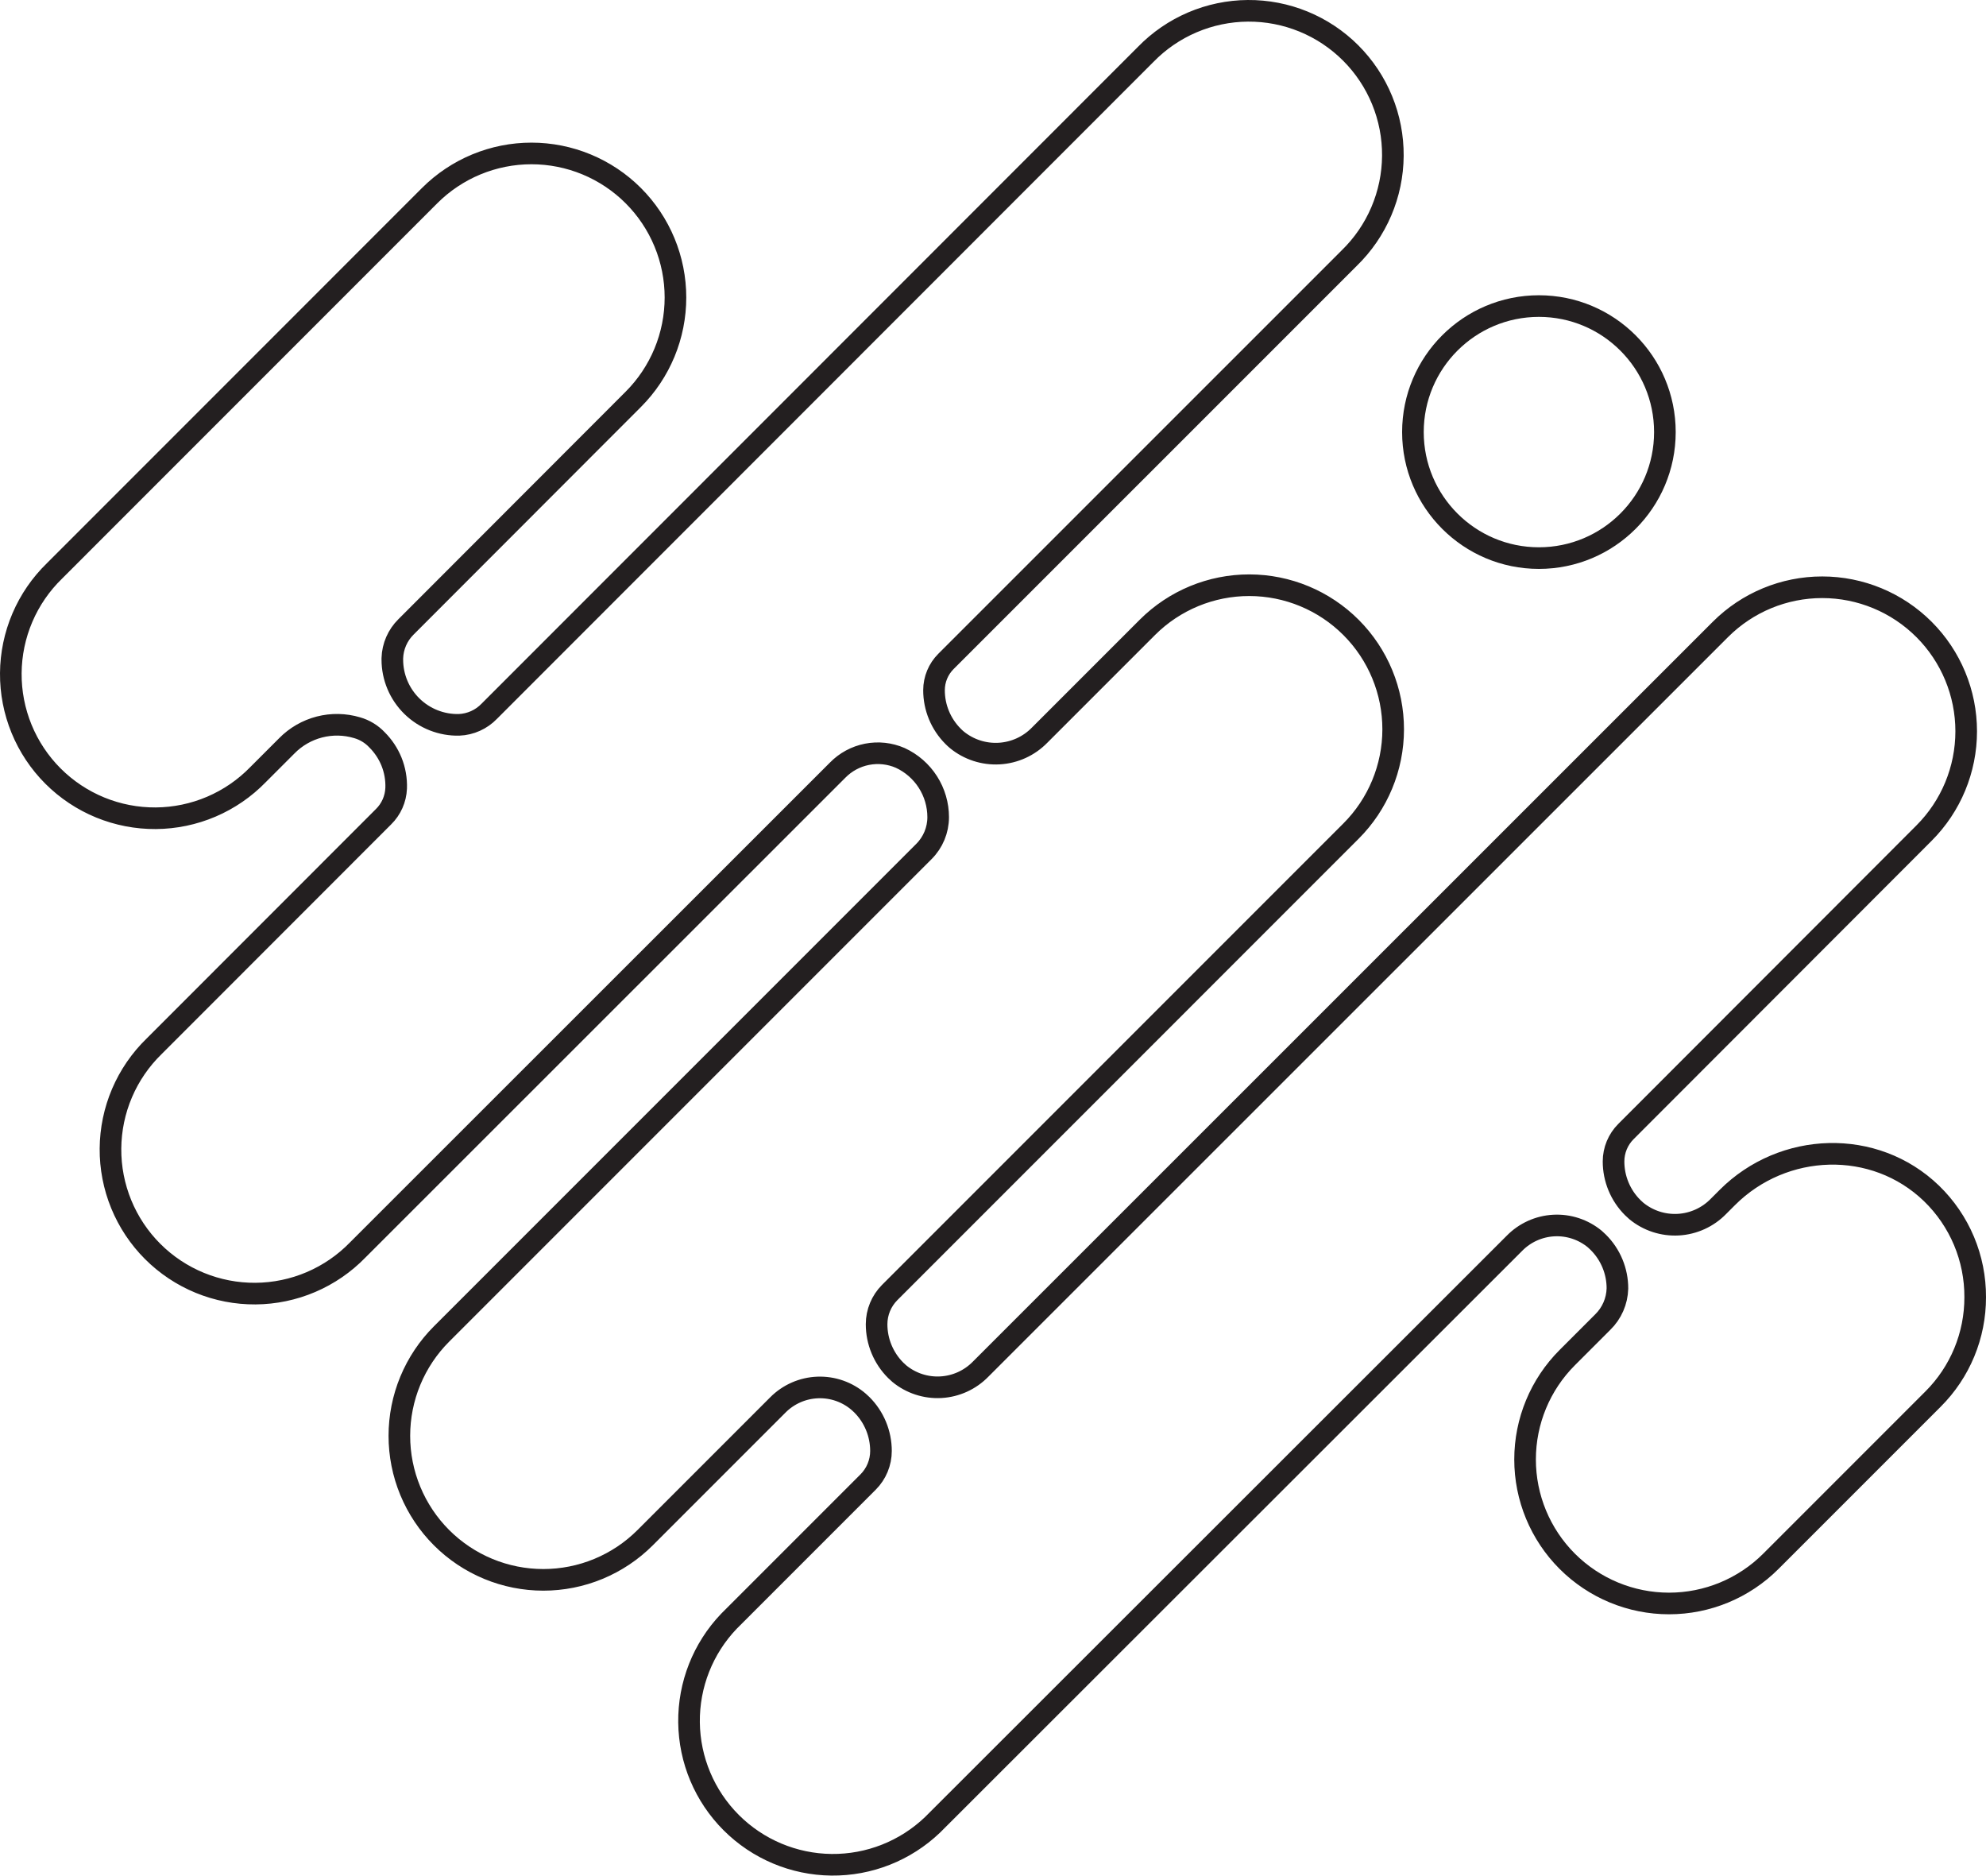 <svg width="735" height="694" viewBox="0 0 735 694" fill="none" xmlns="http://www.w3.org/2000/svg">
<path d="M730.999 479.989C731.014 486.987 729.643 493.919 726.968 500.385C724.292 506.851 720.364 512.723 715.409 517.665L655.378 577.696C645.383 587.688 631.828 593.3 617.695 593.298C603.562 593.296 590.009 587.68 580.017 577.685C570.025 567.69 564.412 554.136 564.414 540.003C564.416 525.87 570.032 512.316 580.027 502.324L593.12 489.231C596.508 485.945 598.473 481.461 598.594 476.742C598.601 473.571 597.979 470.429 596.764 467.5C595.549 464.57 593.766 461.91 591.517 459.674C591.101 459.258 590.664 458.841 590.226 458.467C585.966 454.948 580.538 453.16 575.021 453.457C569.503 453.754 564.299 456.114 560.44 460.069L345.128 675.194C335.065 684.824 321.632 690.131 307.704 689.979C293.777 689.826 280.462 684.227 270.612 674.38C260.762 664.532 255.159 651.219 255.003 637.292C254.847 623.365 260.15 609.93 269.777 599.864L321.274 548.367C322.785 546.856 323.984 545.061 324.802 543.086C325.62 541.111 326.041 538.994 326.041 536.856C326.041 533.683 325.416 530.54 324.202 527.608C322.987 524.676 321.207 522.011 318.963 519.767C318.589 519.393 318.235 519.059 317.839 518.726C313.632 515.078 308.196 513.165 302.631 513.374C297.066 513.582 291.788 515.898 287.866 519.85L238.763 568.953C233.814 573.901 227.939 577.825 221.473 580.502C215.008 583.18 208.078 584.557 201.08 584.556C194.082 584.555 187.153 583.176 180.688 580.497C174.223 577.818 168.349 573.892 163.402 568.943C158.454 563.994 154.53 558.119 151.852 551.653C149.175 545.188 147.798 538.258 147.799 531.26C147.8 524.262 149.179 517.333 151.858 510.868C154.537 504.403 158.463 498.529 163.412 493.582L341.943 315.05C345.31 311.69 347.204 307.13 347.21 302.374C347.21 297.759 345.889 293.241 343.403 289.353C340.917 285.465 337.369 282.37 333.18 280.435C329.306 278.749 325.011 278.283 320.865 279.097C316.72 279.911 312.92 281.968 309.971 284.993L132.397 462.484C127.476 467.551 121.597 471.589 115.102 474.363C108.606 477.138 101.624 478.593 94.561 478.645C87.498 478.696 80.495 477.343 73.959 474.664C67.424 471.985 61.486 468.033 56.492 463.039C51.497 458.044 47.546 452.107 44.867 445.571C42.187 439.036 40.834 432.033 40.886 424.97C40.938 417.907 42.393 410.924 45.167 404.429C47.941 397.933 51.98 392.054 57.047 387.133L141.931 302.207C144.773 299.419 146.447 295.653 146.614 291.675C146.74 288.279 146.144 284.895 144.866 281.746C143.642 278.763 141.838 276.053 139.558 273.774C137.544 271.623 134.982 270.061 132.148 269.257C127.614 267.905 122.798 267.815 118.217 268.996C113.636 270.177 109.464 272.584 106.149 275.959L95.513 286.596C90.592 291.663 84.713 295.701 78.217 298.475C71.722 301.25 64.739 302.705 57.676 302.757C50.613 302.808 43.61 301.455 37.075 298.776C30.539 296.097 24.602 292.145 19.607 287.151C14.613 282.156 10.661 276.219 7.982 269.683C5.303 263.148 3.95 256.145 4.001 249.082C4.053 242.019 5.508 235.036 8.283 228.541C11.057 222.045 15.095 216.166 20.162 211.245L158.999 72.387C163.948 67.438 169.823 63.513 176.289 60.834C182.756 58.156 189.686 56.777 196.685 56.777C203.684 56.777 210.614 58.156 217.08 60.834C223.546 63.513 229.422 67.438 234.371 72.387C239.32 77.336 243.245 83.212 245.924 89.678C248.602 96.144 249.981 103.074 249.981 110.073C249.981 117.072 248.602 124.002 245.924 130.469C243.245 136.935 239.32 142.81 234.371 147.759L150.257 231.956C147.146 235.029 145.335 239.18 145.199 243.55V244.05C145.198 247.268 145.84 250.455 147.089 253.422C148.337 256.388 150.166 259.075 152.468 261.325C154.77 263.575 157.499 265.341 160.493 266.521C163.488 267.701 166.688 268.27 169.906 268.195C174.132 268.022 178.129 266.225 181.063 263.179L423.976 20.162C428.897 15.095 434.776 11.057 441.272 8.283C447.767 5.508 454.75 4.053 461.813 4.001C468.876 3.95 475.879 5.303 482.414 7.982C488.949 10.661 494.887 14.613 499.881 19.607C504.876 24.602 508.828 30.539 511.507 37.075C514.186 43.61 515.539 50.613 515.487 57.676C515.436 64.739 513.98 71.722 511.206 78.217C508.432 84.713 504.394 90.592 499.327 95.513L350.082 244.737C347.261 247.558 345.674 251.383 345.669 255.373C345.665 258.548 346.287 261.692 347.502 264.624C348.716 267.557 350.499 270.221 352.746 272.462C353.184 272.9 353.642 273.337 354.12 273.732C358.522 277.332 364.114 279.15 369.791 278.826C375.468 278.503 380.817 276.061 384.781 271.984L424.663 232.102C434.669 222.118 448.231 216.518 462.366 216.534C476.501 216.549 490.051 222.179 500.034 232.185C510.018 242.191 515.618 255.753 515.603 269.888C515.587 284.023 509.957 297.573 499.951 307.557L329.267 478.241C326.173 481.35 324.43 485.553 324.417 489.939C324.413 493.113 325.037 496.257 326.251 499.19C327.466 502.122 329.247 504.786 331.494 507.028C331.931 507.465 332.368 507.861 332.826 508.256C337.145 511.8 342.637 513.594 348.215 513.282C353.793 512.969 359.05 510.574 362.946 506.57L636.707 232.893C646.702 222.901 660.257 217.288 674.389 217.29C688.522 217.292 702.076 222.908 712.068 232.903C722.06 242.898 727.673 256.453 727.671 270.586C727.669 284.719 722.052 298.272 712.058 308.265L601.737 418.689C598.811 421.615 597.164 425.582 597.158 429.721C597.153 432.895 597.776 436.039 598.99 438.972C600.205 441.905 601.987 444.569 604.235 446.81C604.672 447.247 605.13 447.664 605.588 448.059C609.948 451.638 615.494 453.449 621.126 453.133C626.759 452.817 632.067 450.397 635.999 446.352L639.267 443.084C659.978 422.373 693.782 421.228 714.847 441.586C719.99 446.566 724.073 452.537 726.849 459.136C729.624 465.736 731.036 472.83 730.999 479.989Z" stroke="#231F20" stroke-width="8" stroke-miterlimit="10"/>
<path d="M569.536 206.499C595.287 206.499 616.162 185.624 616.162 159.873C616.162 134.122 595.287 113.247 569.536 113.247C543.785 113.247 522.91 134.122 522.91 159.873C522.91 185.624 543.785 206.499 569.536 206.499Z" stroke="#231F20" stroke-width="8" stroke-miterlimit="10"/>
</svg>
